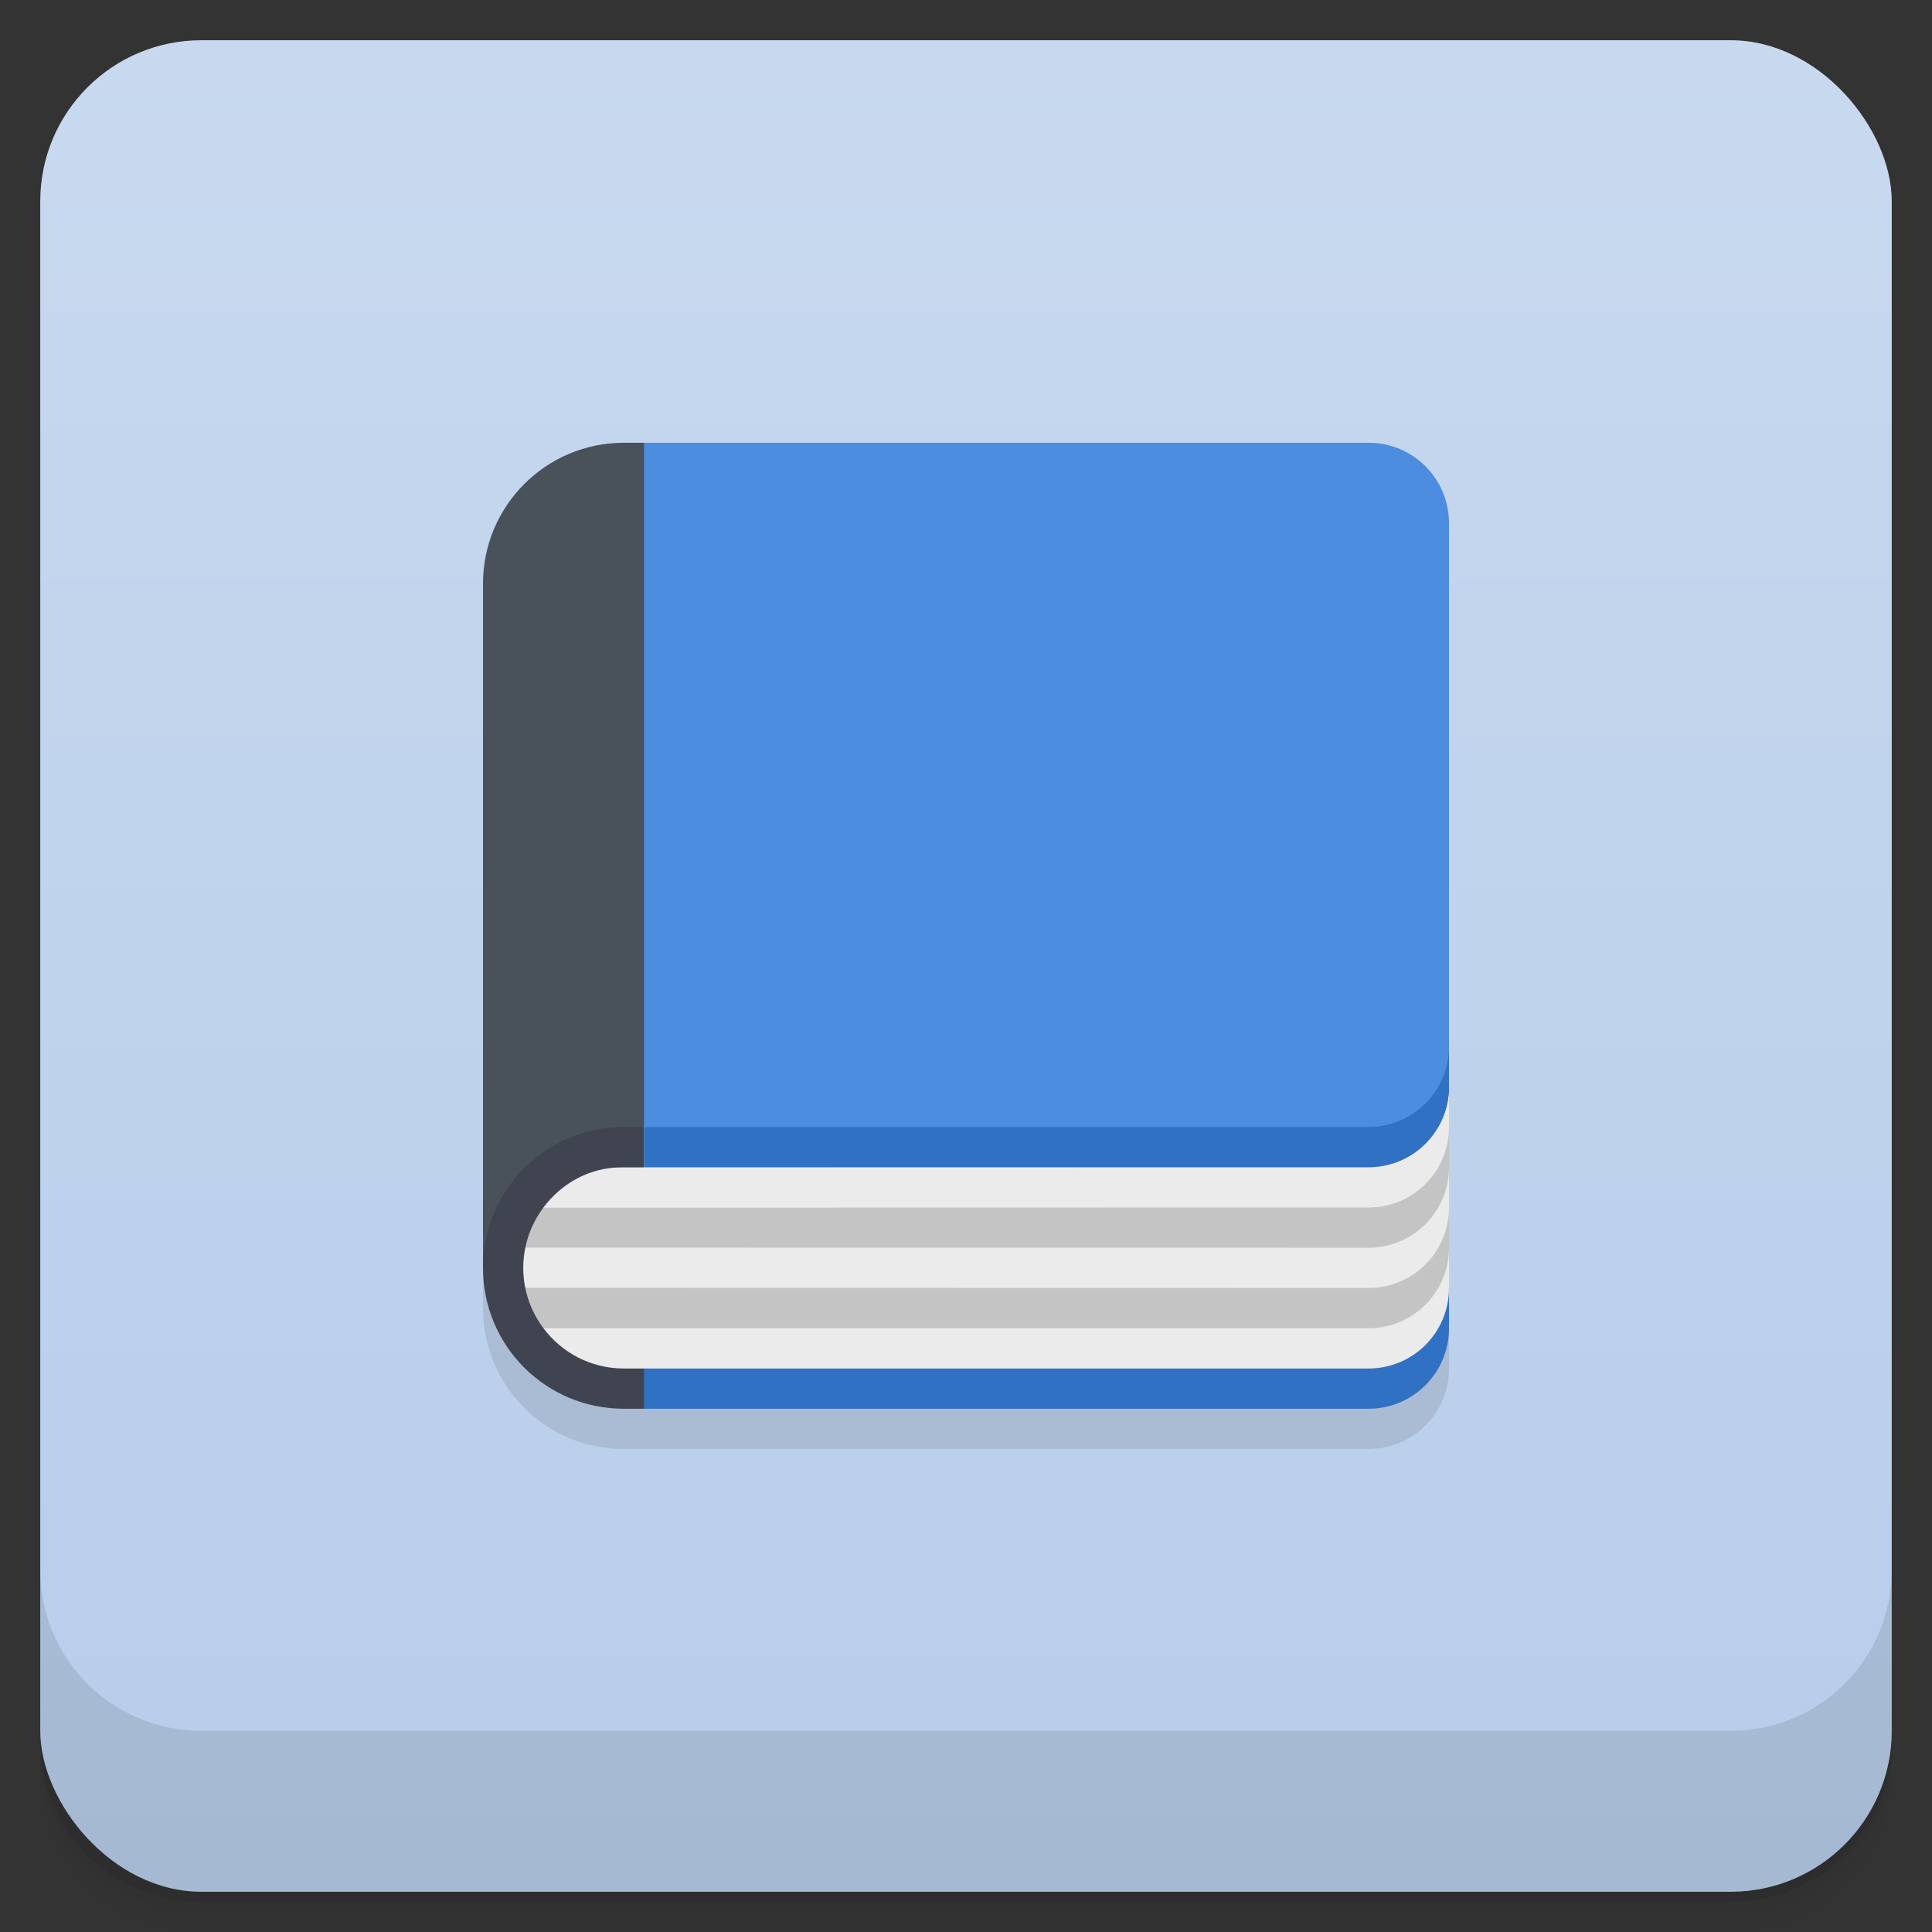 <svg version="1.1" viewBox="0 0 48 48" xmlns="http://www.w3.org/2000/svg">
 <rect x="0" y="0" width="48" height="48" fill="#333333" stroke="none"/>
 <defs>
  <linearGradient id="bg" x2="0" y1="1" y2="47" gradientUnits="userSpaceOnUse">
   <stop style="stop-color:#c8d9ef" offset="0"/>
   <stop style="stop-color:#b7cdea" offset="1"/>
  </linearGradient>
 </defs>
 <path d="m1 43v0.25c0 2.216 1.784 4 4 4h38c2.216 0 4-1.784 4-4v-0.25c0 2.216-1.784 4-4 4h-38c-2.216 0-4-1.784-4-4zm0 0.5v0.5c0 2.216 1.784 4 4 4h38c2.216 0 4-1.784 4-4v-0.5c0 2.216-1.784 4-4 4h-38c-2.216 0-4-1.784-4-4z" style="opacity:.02"/>
 <path d="m1 43.25v0.25c0 2.216 1.784 4 4 4h38c2.216 0 4-1.784 4-4v-0.25c0 2.216-1.784 4-4 4h-38c-2.216 0-4-1.784-4-4z" style="opacity:.05"/>
 <path d="m1 43v0.25c0 2.216 1.784 4 4 4h38c2.216 0 4-1.784 4-4v-0.25c0 2.216-1.784 4-4 4h-38c-2.216 0-4-1.784-4-4z" style="opacity:.1"/>
 <rect x="1" y="1" width="46" height="46" rx="4" style="fill:url(#bg)"/>
 <path d="m1 39v4c0 2.216 1.784 4 4 4h38c2.216 0 4-1.784 4-4v-4c0 2.216-1.784 4-4 4h-38c-2.216 0-4-1.784-4-4z" style="opacity:.1"/>
 <path d="m12 15.5v17c0 1.939 1.561 3.5 3.5 3.5h18.5c1.108 0 2-0.892 2-2v-20z" style="opacity:.1"/>
 <path d="m35 28-20 6 1 1h18c1.108 0 2-0.892 2-2v-1l-1-1 1-3v-1z" style="fill:#3171c4"/>
 <path d="m15.5 11c-1.933 0-3.5 1.567-3.5 3.5v17l4-3.5 2-8.5-2-8.5z" style="fill:#49515a"/>
 <path d="m15.5 28c-1.939 0-3.5 1.561-3.5 3.5s1.561 3.5 3.5 3.5h0.5v-7z" style="fill:#3f4450"/>
 <path d="m16 29-2.498 1c-0.218 0.291-0.377 0.629-0.451 1l0.949 0.5-0.949 0.5c0.075 0.371 0.233 0.709 0.451 1l2.498 0.5 19-0.5 1-1v-4z" style="fill:#c4c4c4"/>
 <path d="m36 27c0 1.105-0.895 2-2 2l-18.572 0.004c-0.793 1.66e-4 -1.488 0.409-1.93 1l20.502-0.004c1.108-2.11e-4 2-0.892 2-2zm0 2c0 1.105-0.895 2-2 2l-20.949-0.004c-0.033 0.162-0.051 0.331-0.051 0.504 0 0.17 0.017 0.336 0.049 0.496l20.951 0.004c1.108 2.07e-4 2-0.892 2-2zm0 2c0 1.105-0.895 2-2 2h-20.498c0.455 0.607 1.178 1 1.998 1h18.5c1.108 0 2-0.892 2-2z" style="fill:#ebebeb"/>
 <path d="m16 28 20-2v1c0 1.108-0.892 2-2 2h-18z" style="fill:#3171c4"/>
 <path d="m16 11v17h18c1.105 0 2-0.895 2-2v-13c0-1.108-0.892-2-2-2z" style="fill:#4d8ddf"/>
</svg>
